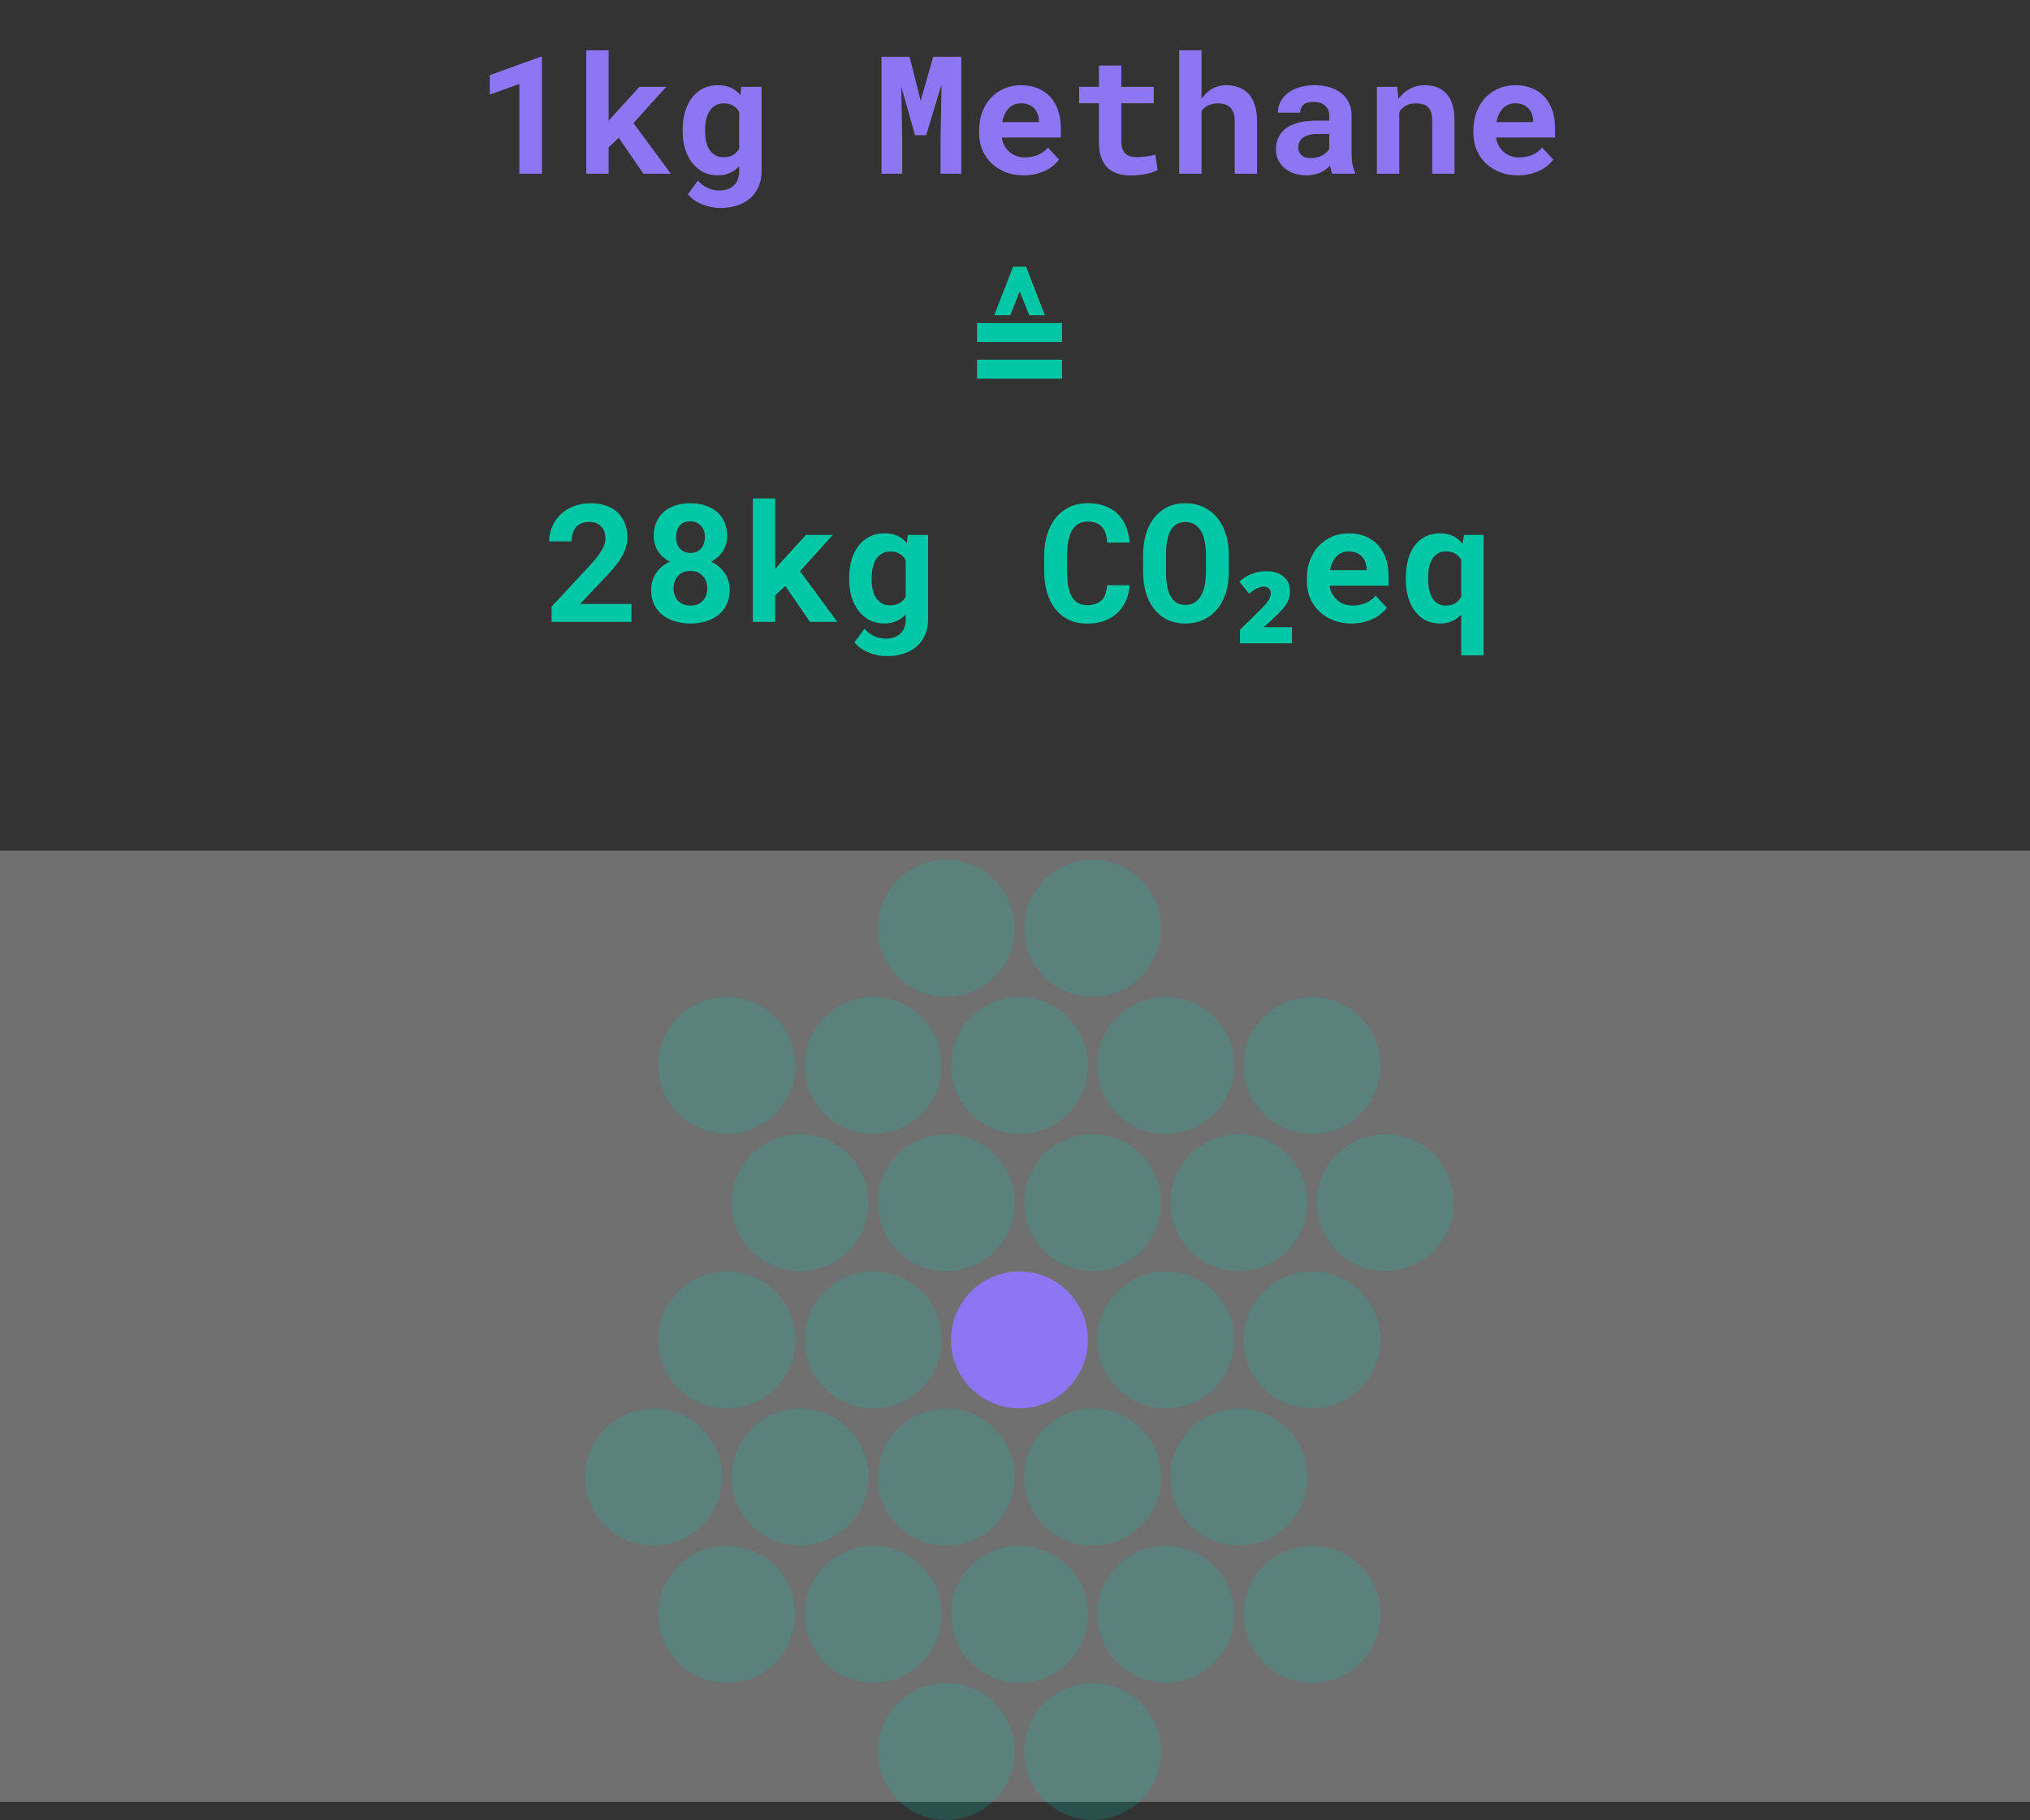 <svg width="222" height="199" viewBox="0 0 222 199" fill="none" xmlns="http://www.w3.org/2000/svg">
<rect x="0" y="0" width="222" height="199" fill="#333333" stroke="none"/>
<rect y="93.013" width="222" height="104.015" fill="white" fill-opacity="0.3"/>
<ellipse cx="79.486" cy="116.502" rx="7.486" ry="7.487" fill="#00C7A5" fill-opacity="0.2"/>
<ellipse cx="79.486" cy="146.507" rx="7.486" ry="7.487" fill="#00C7A5" fill-opacity="0.2"/>
<ellipse cx="87.486" cy="131.505" rx="7.486" ry="7.487" fill="#00C7A5" fill-opacity="0.2"/>
<ellipse cx="143.486" cy="176.511" rx="7.486" ry="7.487" fill="#00C7A5" fill-opacity="0.2"/>
<ellipse cx="103.486" cy="131.505" rx="7.486" ry="7.487" fill="#00C7A5" fill-opacity="0.2"/>
<ellipse cx="87.486" cy="161.509" rx="7.486" ry="7.487" fill="#00C7A5" fill-opacity="0.2"/>
<ellipse cx="95.486" cy="116.502" rx="7.486" ry="7.487" fill="#00C7A5" fill-opacity="0.2"/>
<ellipse cx="95.486" cy="146.507" rx="7.486" ry="7.487" fill="#00C7A5" fill-opacity="0.2"/>
<ellipse cx="95.486" cy="176.511" rx="7.486" ry="7.487" fill="#00C7A5" fill-opacity="0.2"/>
<ellipse cx="119.486" cy="101.5" rx="7.486" ry="7.487" fill="#00C7A5" fill-opacity="0.2"/>
<ellipse cx="119.486" cy="131.505" rx="7.486" ry="7.487" fill="#00C7A5" fill-opacity="0.2"/>
<ellipse cx="103.486" cy="161.509" rx="7.486" ry="7.487" fill="#00C7A5" fill-opacity="0.2"/>
<ellipse cx="111.486" cy="116.502" rx="7.486" ry="7.487" fill="#00C7A5" fill-opacity="0.2"/>
<ellipse cx="111.486" cy="146.507" rx="7.486" ry="7.487" fill="#8D75F3"/>
<ellipse cx="111.486" cy="176.511" rx="7.486" ry="7.487" fill="#00C7A5" fill-opacity="0.2"/>
<ellipse cx="135.486" cy="131.505" rx="7.486" ry="7.487" fill="#00C7A5" fill-opacity="0.2"/>
<ellipse cx="119.486" cy="161.509" rx="7.486" ry="7.487" fill="#00C7A5" fill-opacity="0.2"/>
<ellipse cx="127.486" cy="116.502" rx="7.486" ry="7.487" fill="#00C7A5" fill-opacity="0.2"/>
<ellipse cx="127.486" cy="146.507" rx="7.486" ry="7.487" fill="#00C7A5" fill-opacity="0.2"/>
<ellipse cx="127.486" cy="176.511" rx="7.486" ry="7.487" fill="#00C7A5" fill-opacity="0.2"/>
<ellipse cx="143.486" cy="116.502" rx="7.486" ry="7.487" fill="#00C7A5" fill-opacity="0.2"/>
<ellipse cx="103.486" cy="191.513" rx="7.486" ry="7.487" fill="#00C7A5" fill-opacity="0.2"/>
<ellipse cx="151.486" cy="131.505" rx="7.486" ry="7.487" fill="#00C7A5" fill-opacity="0.2"/>
<ellipse cx="135.486" cy="161.509" rx="7.486" ry="7.487" fill="#00C7A5" fill-opacity="0.2"/>
<ellipse cx="79.486" cy="176.511" rx="7.486" ry="7.487" fill="#00C7A5" fill-opacity="0.2"/>
<ellipse cx="143.486" cy="146.507" rx="7.486" ry="7.487" fill="#00C7A5" fill-opacity="0.2"/>
<ellipse cx="119.486" cy="191.513" rx="7.486" ry="7.487" fill="#00C7A5" fill-opacity="0.2"/>
<ellipse cx="103.486" cy="101.5" rx="7.486" ry="7.487" fill="#00C7A5" fill-opacity="0.2"/>
<ellipse cx="71.486" cy="161.509" rx="7.486" ry="7.487" fill="#00C7A5" fill-opacity="0.2"/>
<path d="M59.267 19H56.797V9.183L53.562 10.343V8.216L59.135 6.203H59.267V19ZM67.669 15.071L66.561 16.1V19H64.118V5.5H66.561V13.217L67.3 12.373L69.928 9.49H72.863L69.277 13.454L73.364 19H70.367L67.669 15.071ZM74.656 14.175C74.656 13.454 74.744 12.795 74.92 12.197C75.102 11.6 75.359 11.087 75.693 10.659C76.027 10.231 76.432 9.9 76.906 9.666C77.381 9.432 77.917 9.314 78.515 9.314C79.071 9.314 79.549 9.408 79.947 9.596C80.346 9.783 80.686 10.05 80.967 10.396L81.064 9.49H83.287V18.692C83.287 19.337 83.176 19.911 82.953 20.415C82.736 20.919 82.429 21.344 82.03 21.689C81.638 22.035 81.163 22.296 80.606 22.472C80.056 22.653 79.446 22.744 78.778 22.744C78.491 22.744 78.184 22.715 77.856 22.656C77.527 22.598 77.202 22.507 76.88 22.384C76.558 22.261 76.253 22.102 75.966 21.909C75.679 21.722 75.433 21.496 75.228 21.232L76.326 19.747C76.637 20.099 76.988 20.365 77.381 20.547C77.773 20.734 78.198 20.828 78.655 20.828C79.341 20.828 79.874 20.644 80.255 20.274C80.642 19.911 80.835 19.393 80.835 18.719V18.174C80.548 18.49 80.211 18.736 79.824 18.912C79.443 19.088 79.001 19.176 78.497 19.176C77.905 19.176 77.372 19.056 76.897 18.815C76.429 18.569 76.027 18.232 75.693 17.805C75.359 17.377 75.102 16.87 74.92 16.284C74.744 15.692 74.656 15.051 74.656 14.359V14.175ZM77.108 14.359C77.108 14.758 77.147 15.13 77.223 15.476C77.305 15.815 77.428 16.114 77.592 16.372C77.756 16.624 77.964 16.823 78.216 16.97C78.468 17.116 78.767 17.189 79.112 17.189C79.54 17.189 79.892 17.107 80.167 16.943C80.448 16.779 80.671 16.551 80.835 16.258V12.232C80.671 11.934 80.448 11.705 80.167 11.547C79.892 11.383 79.546 11.301 79.13 11.301C78.784 11.301 78.485 11.377 78.233 11.529C77.981 11.676 77.77 11.881 77.601 12.145C77.436 12.402 77.314 12.707 77.231 13.059C77.149 13.404 77.108 13.776 77.108 14.175V14.359ZM99.468 6.203L100.681 11.011L102.061 6.203H105.128V19H102.86V15.212L102.966 9.227L101.287 14.781H100.065L98.562 9.464L98.668 15.212V19H96.4V6.203H99.468ZM111.948 19.176C111.216 19.176 110.551 19.056 109.953 18.815C109.355 18.575 108.843 18.25 108.415 17.84C107.987 17.424 107.656 16.938 107.422 16.381C107.193 15.818 107.079 15.218 107.079 14.579V14.227C107.079 13.501 107.193 12.839 107.422 12.241C107.65 11.638 107.97 11.119 108.38 10.685C108.79 10.252 109.276 9.915 109.839 9.675C110.401 9.435 111.014 9.314 111.676 9.314C112.361 9.314 112.971 9.429 113.504 9.657C114.043 9.88 114.497 10.196 114.866 10.606C115.241 11.017 115.525 11.512 115.719 12.092C115.912 12.666 116.009 13.302 116.009 13.999V15.036H109.558C109.604 15.358 109.698 15.654 109.839 15.924C109.985 16.188 110.17 16.416 110.393 16.609C110.615 16.803 110.87 16.952 111.157 17.058C111.444 17.163 111.758 17.216 112.098 17.216C112.338 17.216 112.575 17.192 112.81 17.145C113.05 17.099 113.278 17.031 113.495 16.943C113.712 16.85 113.914 16.735 114.102 16.601C114.289 16.466 114.453 16.308 114.594 16.126L115.815 17.444C115.663 17.661 115.464 17.875 115.218 18.086C114.978 18.291 114.69 18.476 114.356 18.64C114.028 18.798 113.662 18.927 113.258 19.026C112.854 19.126 112.417 19.176 111.948 19.176ZM111.658 11.292C111.383 11.292 111.131 11.342 110.902 11.441C110.674 11.535 110.472 11.673 110.296 11.854C110.126 12.036 109.982 12.253 109.865 12.505C109.748 12.757 109.66 13.038 109.602 13.349H113.609V13.155C113.598 12.898 113.548 12.654 113.46 12.426C113.372 12.197 113.246 12.001 113.082 11.837C112.918 11.667 112.716 11.535 112.476 11.441C112.241 11.342 111.969 11.292 111.658 11.292ZM122.627 7.161V9.49H126.178V11.292H122.627V15.379C122.627 15.725 122.665 16.015 122.741 16.249C122.823 16.477 122.938 16.662 123.084 16.803C123.23 16.938 123.406 17.034 123.611 17.093C123.822 17.151 124.057 17.181 124.314 17.181C124.502 17.181 124.692 17.172 124.886 17.154C125.085 17.137 125.272 17.116 125.448 17.093C125.63 17.064 125.797 17.034 125.949 17.005C126.107 16.976 126.242 16.946 126.354 16.917L126.591 18.596C126.421 18.695 126.222 18.783 125.993 18.859C125.765 18.93 125.521 18.988 125.264 19.035C125.006 19.082 124.736 19.117 124.455 19.141C124.18 19.17 123.907 19.185 123.638 19.185C123.116 19.185 122.642 19.117 122.214 18.982C121.792 18.842 121.429 18.628 121.124 18.341C120.825 18.048 120.594 17.679 120.43 17.233C120.266 16.782 120.184 16.243 120.184 15.616V11.292H118.013V9.49H120.184V7.161H122.627ZM131.398 10.8C131.715 10.337 132.099 9.974 132.55 9.71C133.007 9.446 133.517 9.314 134.079 9.314C134.577 9.314 135.034 9.391 135.45 9.543C135.866 9.689 136.224 9.921 136.522 10.237C136.821 10.554 137.053 10.961 137.217 11.459C137.387 11.951 137.472 12.546 137.472 13.243V19H135.028V13.226C135.028 12.886 134.984 12.593 134.896 12.347C134.814 12.101 134.694 11.901 134.536 11.749C134.378 11.597 134.188 11.485 133.965 11.415C133.742 11.339 133.49 11.301 133.209 11.301C132.799 11.301 132.441 11.374 132.137 11.521C131.838 11.667 131.592 11.872 131.398 12.136V19H128.955V5.5H131.398V10.8ZM145.707 19C145.648 18.883 145.599 18.748 145.558 18.596C145.517 18.443 145.481 18.282 145.452 18.112C145.317 18.259 145.162 18.396 144.986 18.525C144.811 18.654 144.614 18.769 144.397 18.868C144.187 18.962 143.952 19.035 143.694 19.088C143.437 19.146 143.158 19.176 142.859 19.176C142.373 19.176 141.925 19.105 141.515 18.965C141.11 18.824 140.762 18.628 140.469 18.376C140.176 18.124 139.947 17.825 139.783 17.48C139.619 17.128 139.537 16.747 139.537 16.337C139.537 15.335 139.909 14.562 140.653 14.017C141.403 13.466 142.52 13.19 144.002 13.19H145.364V12.628C145.364 12.171 145.215 11.81 144.916 11.547C144.617 11.277 144.187 11.143 143.624 11.143C143.126 11.143 142.763 11.251 142.534 11.468C142.306 11.679 142.191 11.963 142.191 12.32H139.748C139.748 11.916 139.836 11.532 140.012 11.169C140.193 10.806 140.454 10.486 140.794 10.211C141.14 9.936 141.559 9.719 142.051 9.561C142.549 9.396 143.117 9.314 143.756 9.314C144.33 9.314 144.863 9.385 145.355 9.525C145.854 9.666 146.284 9.874 146.647 10.149C147.011 10.425 147.295 10.773 147.5 11.195C147.705 11.611 147.808 12.095 147.808 12.646V16.724C147.808 17.233 147.84 17.655 147.904 17.989C147.969 18.323 148.062 18.61 148.186 18.851V19H145.707ZM143.378 17.286C143.624 17.286 143.853 17.257 144.063 17.198C144.274 17.14 144.465 17.064 144.635 16.97C144.805 16.876 144.951 16.77 145.074 16.653C145.197 16.53 145.294 16.407 145.364 16.284V14.649H144.116C143.735 14.649 143.41 14.688 143.141 14.764C142.871 14.834 142.651 14.937 142.481 15.071C142.312 15.2 142.186 15.358 142.104 15.546C142.021 15.727 141.98 15.927 141.98 16.144C141.98 16.472 142.095 16.744 142.323 16.961C142.558 17.178 142.909 17.286 143.378 17.286ZM152.791 9.49L152.94 10.809C153.28 10.334 153.693 9.968 154.18 9.71C154.666 9.446 155.205 9.314 155.797 9.314C156.277 9.314 156.717 9.385 157.115 9.525C157.514 9.666 157.856 9.892 158.144 10.202C158.437 10.507 158.662 10.902 158.82 11.389C158.984 11.869 159.066 12.455 159.066 13.146V19H156.623V13.182C156.623 12.807 156.579 12.499 156.491 12.259C156.409 12.013 156.289 11.819 156.131 11.679C155.973 11.538 155.782 11.441 155.56 11.389C155.337 11.33 155.085 11.301 154.804 11.301C154.388 11.301 154.033 11.386 153.74 11.556C153.447 11.72 153.21 11.948 153.028 12.241V19H150.576V9.49H152.791ZM166.001 19.176C165.269 19.176 164.604 19.056 164.006 18.815C163.408 18.575 162.896 18.25 162.468 17.84C162.04 17.424 161.709 16.938 161.475 16.381C161.246 15.818 161.132 15.218 161.132 14.579V14.227C161.132 13.501 161.246 12.839 161.475 12.241C161.703 11.638 162.022 11.119 162.433 10.685C162.843 10.252 163.329 9.915 163.892 9.675C164.454 9.435 165.066 9.314 165.729 9.314C166.414 9.314 167.023 9.429 167.557 9.657C168.096 9.88 168.55 10.196 168.919 10.606C169.294 11.017 169.578 11.512 169.771 12.092C169.965 12.666 170.062 13.302 170.062 13.999V15.036H163.61C163.657 15.358 163.751 15.654 163.892 15.924C164.038 16.188 164.223 16.416 164.445 16.609C164.668 16.803 164.923 16.952 165.21 17.058C165.497 17.163 165.811 17.216 166.15 17.216C166.391 17.216 166.628 17.192 166.862 17.145C167.103 17.099 167.331 17.031 167.548 16.943C167.765 16.85 167.967 16.735 168.154 16.601C168.342 16.466 168.506 16.308 168.646 16.126L169.868 17.444C169.716 17.661 169.517 17.875 169.271 18.086C169.03 18.291 168.743 18.476 168.409 18.64C168.081 18.798 167.715 18.927 167.311 19.026C166.906 19.126 166.47 19.176 166.001 19.176ZM165.711 11.292C165.436 11.292 165.184 11.342 164.955 11.441C164.727 11.535 164.524 11.673 164.349 11.854C164.179 12.036 164.035 12.253 163.918 12.505C163.801 12.757 163.713 13.038 163.654 13.349H167.662V13.155C167.65 12.898 167.601 12.654 167.513 12.426C167.425 12.197 167.299 12.001 167.135 11.837C166.971 11.667 166.769 11.535 166.528 11.441C166.294 11.342 166.021 11.292 165.711 11.292Z" fill="#8D75F3"/>
<path d="M106.851 39.324H116.141V41.407H106.851V39.324ZM106.851 35.325H116.141V37.391H106.851V35.325ZM108.731 34.464L110.788 29.164H112.212L114.26 34.464H112.555L111.509 31.845L110.489 34.464H108.731ZM69.049 68H60.321V66.33L64.461 61.883C64.783 61.531 65.056 61.212 65.278 60.925C65.501 60.638 65.68 60.377 65.814 60.143C65.955 59.902 66.055 59.68 66.113 59.475C66.178 59.27 66.21 59.07 66.21 58.877C66.21 58.59 66.169 58.335 66.087 58.112C66.005 57.89 65.888 57.702 65.735 57.55C65.589 57.392 65.41 57.272 65.199 57.19C64.994 57.107 64.766 57.066 64.514 57.066C63.84 57.066 63.336 57.254 63.002 57.629C62.674 58.004 62.51 58.528 62.51 59.202H60.058C60.058 58.634 60.166 58.098 60.383 57.594C60.6 57.084 60.904 56.639 61.297 56.258C61.695 55.877 62.173 55.578 62.73 55.361C63.292 55.139 63.913 55.027 64.593 55.027C65.243 55.027 65.817 55.118 66.315 55.3C66.819 55.481 67.238 55.736 67.572 56.065C67.912 56.393 68.17 56.788 68.346 57.251C68.522 57.708 68.609 58.215 68.609 58.772C68.609 59.193 68.542 59.598 68.407 59.984C68.278 60.365 68.091 60.743 67.845 61.118C67.605 61.493 67.314 61.877 66.975 62.27C66.635 62.656 66.257 63.063 65.841 63.491L63.433 66.04H69.049V68ZM79.525 58.605C79.525 59.226 79.367 59.779 79.051 60.266C78.74 60.746 78.312 61.13 77.768 61.417C78.389 61.71 78.881 62.12 79.244 62.648C79.613 63.175 79.798 63.793 79.798 64.502C79.798 65.106 79.686 65.636 79.464 66.093C79.247 66.55 78.945 66.934 78.559 67.244C78.178 67.549 77.727 67.78 77.205 67.939C76.684 68.097 76.121 68.176 75.518 68.176C74.908 68.176 74.34 68.097 73.812 67.939C73.291 67.78 72.837 67.549 72.45 67.244C72.064 66.934 71.759 66.55 71.536 66.093C71.319 65.636 71.211 65.106 71.211 64.502C71.211 64.15 71.258 63.819 71.352 63.509C71.451 63.192 71.589 62.905 71.765 62.648C71.94 62.384 72.151 62.149 72.397 61.944C72.649 61.733 72.931 61.555 73.241 61.408C72.696 61.127 72.269 60.746 71.958 60.266C71.647 59.779 71.492 59.226 71.492 58.605C71.492 58.024 71.592 57.515 71.791 57.075C71.99 56.63 72.266 56.255 72.617 55.95C72.975 55.645 73.397 55.417 73.883 55.265C74.375 55.106 74.911 55.027 75.491 55.027C76.071 55.027 76.607 55.106 77.1 55.265C77.592 55.417 78.017 55.645 78.374 55.95C78.737 56.255 79.019 56.63 79.218 57.075C79.423 57.515 79.525 58.024 79.525 58.605ZM77.346 64.335C77.346 64.042 77.302 63.778 77.214 63.544C77.126 63.31 77 63.11 76.836 62.946C76.678 62.776 76.484 62.648 76.256 62.56C76.033 62.472 75.781 62.428 75.5 62.428C75.219 62.428 74.964 62.472 74.735 62.56C74.513 62.648 74.322 62.776 74.164 62.946C74.006 63.11 73.883 63.31 73.795 63.544C73.707 63.778 73.663 64.042 73.663 64.335C73.663 64.921 73.83 65.381 74.164 65.715C74.498 66.049 74.949 66.216 75.518 66.216C75.787 66.216 76.033 66.175 76.256 66.093C76.478 66.005 76.669 65.879 76.827 65.715C76.991 65.551 77.117 65.355 77.205 65.126C77.299 64.892 77.346 64.628 77.346 64.335ZM77.091 58.719C77.091 58.461 77.053 58.227 76.977 58.016C76.9 57.805 76.792 57.626 76.651 57.48C76.517 57.327 76.35 57.21 76.15 57.128C75.957 57.046 75.737 57.005 75.491 57.005C74.993 57.005 74.609 57.157 74.34 57.462C74.07 57.767 73.936 58.185 73.936 58.719C73.936 58.977 73.971 59.214 74.041 59.431C74.111 59.642 74.214 59.823 74.349 59.976C74.489 60.128 74.656 60.248 74.85 60.336C75.049 60.418 75.272 60.459 75.518 60.459C75.764 60.459 75.983 60.418 76.177 60.336C76.37 60.248 76.534 60.128 76.669 59.976C76.804 59.823 76.906 59.642 76.977 59.431C77.053 59.214 77.091 58.977 77.091 58.719ZM85.88 64.071L84.772 65.1V68H82.329V54.5H84.772V62.217L85.511 61.373L88.139 58.49H91.074L87.488 62.454L91.575 68H88.578L85.88 64.071ZM92.867 63.175C92.867 62.454 92.955 61.795 93.131 61.197C93.312 60.6 93.57 60.087 93.904 59.659C94.238 59.231 94.643 58.9 95.117 58.666C95.592 58.432 96.128 58.315 96.726 58.315C97.282 58.315 97.76 58.408 98.158 58.596C98.557 58.783 98.897 59.05 99.178 59.395L99.274 58.49H101.498V67.692C101.498 68.337 101.387 68.911 101.164 69.415C100.947 69.919 100.64 70.344 100.241 70.689C99.849 71.035 99.374 71.296 98.817 71.472C98.267 71.653 97.657 71.744 96.989 71.744C96.702 71.744 96.394 71.715 96.066 71.656C95.738 71.598 95.413 71.507 95.091 71.384C94.769 71.261 94.464 71.103 94.177 70.909C93.89 70.722 93.644 70.496 93.439 70.232L94.537 68.747C94.848 69.099 95.199 69.365 95.592 69.547C95.984 69.734 96.409 69.828 96.866 69.828C97.552 69.828 98.085 69.644 98.466 69.274C98.853 68.911 99.046 68.393 99.046 67.719V67.174C98.759 67.49 98.422 67.736 98.035 67.912C97.654 68.088 97.212 68.176 96.708 68.176C96.116 68.176 95.583 68.056 95.108 67.815C94.64 67.569 94.238 67.232 93.904 66.805C93.57 66.377 93.312 65.87 93.131 65.284C92.955 64.692 92.867 64.051 92.867 63.359V63.175ZM95.319 63.359C95.319 63.758 95.357 64.13 95.434 64.476C95.516 64.815 95.639 65.114 95.803 65.372C95.967 65.624 96.175 65.823 96.427 65.97C96.679 66.116 96.978 66.189 97.323 66.189C97.751 66.189 98.103 66.107 98.378 65.943C98.659 65.779 98.882 65.551 99.046 65.258V61.232C98.882 60.934 98.659 60.705 98.378 60.547C98.103 60.383 97.757 60.301 97.341 60.301C96.995 60.301 96.696 60.377 96.444 60.529C96.192 60.676 95.981 60.881 95.811 61.145C95.647 61.402 95.524 61.707 95.442 62.059C95.36 62.404 95.319 62.776 95.319 63.175V63.359ZM123.532 63.992C123.491 64.637 123.351 65.217 123.11 65.732C122.876 66.248 122.56 66.688 122.161 67.051C121.763 67.414 121.288 67.695 120.737 67.894C120.187 68.088 119.577 68.185 118.909 68.185C118.153 68.185 117.482 68.047 116.896 67.772C116.311 67.49 115.818 67.101 115.42 66.603C115.021 66.099 114.717 65.495 114.506 64.792C114.295 64.089 114.189 63.315 114.189 62.472V60.749C114.189 59.899 114.301 59.123 114.523 58.42C114.746 57.717 115.062 57.113 115.473 56.609C115.883 56.105 116.378 55.716 116.958 55.44C117.544 55.159 118.2 55.019 118.927 55.019C119.63 55.019 120.254 55.118 120.799 55.317C121.35 55.517 121.818 55.801 122.205 56.17C122.592 56.539 122.896 56.99 123.119 57.523C123.342 58.057 123.482 58.657 123.541 59.325H121.08C121.057 58.944 120.998 58.61 120.904 58.323C120.816 58.036 120.685 57.799 120.509 57.611C120.339 57.418 120.122 57.274 119.858 57.181C119.601 57.081 119.29 57.031 118.927 57.031C118.546 57.031 118.215 57.113 117.934 57.277C117.652 57.441 117.418 57.682 117.23 57.998C117.049 58.315 116.914 58.704 116.826 59.167C116.738 59.624 116.694 60.145 116.694 60.731V62.472C116.694 63.731 116.87 64.663 117.222 65.267C117.579 65.87 118.142 66.172 118.909 66.172C119.554 66.172 120.063 66.002 120.438 65.662C120.813 65.316 121.021 64.76 121.062 63.992H123.532ZM134.387 62.542C134.387 63.362 134.278 64.118 134.062 64.81C133.845 65.501 133.531 66.096 133.121 66.594C132.711 67.092 132.21 67.481 131.618 67.763C131.032 68.038 130.37 68.176 129.632 68.176C128.894 68.176 128.237 68.038 127.663 67.763C127.089 67.481 126.605 67.092 126.213 66.594C125.82 66.09 125.521 65.495 125.316 64.81C125.111 64.118 125.009 63.362 125.009 62.542V60.679C125.009 59.858 125.111 59.102 125.316 58.411C125.521 57.72 125.82 57.125 126.213 56.627C126.605 56.123 127.086 55.73 127.654 55.449C128.229 55.168 128.885 55.027 129.623 55.027C130.367 55.027 131.032 55.168 131.618 55.449C132.21 55.73 132.711 56.123 133.121 56.627C133.531 57.125 133.845 57.72 134.062 58.411C134.278 59.102 134.387 59.858 134.387 60.679V62.542ZM131.882 60.661C131.882 60.14 131.838 59.659 131.75 59.22C131.668 58.78 131.536 58.402 131.354 58.086C131.173 57.77 130.938 57.523 130.651 57.348C130.37 57.166 130.027 57.075 129.623 57.075C129.225 57.075 128.891 57.166 128.621 57.348C128.352 57.523 128.135 57.77 127.971 58.086C127.807 58.402 127.689 58.78 127.619 59.22C127.549 59.659 127.514 60.14 127.514 60.661V62.542C127.514 63.058 127.549 63.535 127.619 63.975C127.689 64.414 127.807 64.795 127.971 65.117C128.135 65.439 128.352 65.691 128.621 65.873C128.891 66.055 129.228 66.145 129.632 66.145C130.03 66.145 130.37 66.055 130.651 65.873C130.938 65.691 131.17 65.442 131.346 65.126C131.527 64.804 131.662 64.423 131.75 63.983C131.838 63.544 131.882 63.063 131.882 62.542V60.661ZM141.29 70.34H135.602V68.864L137.564 66.938C138.104 66.41 138.47 66.008 138.662 65.732C138.866 65.444 138.968 65.144 138.968 64.832C138.968 64.616 138.896 64.448 138.752 64.328C138.62 64.208 138.434 64.148 138.194 64.148C137.726 64.148 137.198 64.406 136.61 64.922L135.53 63.59C135.914 63.254 136.34 62.984 136.808 62.78C137.288 62.564 137.846 62.456 138.482 62.456C139.262 62.456 139.886 62.648 140.354 63.032C140.834 63.404 141.074 63.944 141.074 64.652C141.074 65.192 140.924 65.684 140.624 66.128C140.324 66.572 139.82 67.112 139.112 67.748L138.194 68.576H141.29V70.34ZM147.79 68.176C147.058 68.176 146.393 68.056 145.795 67.815C145.197 67.575 144.685 67.25 144.257 66.84C143.829 66.424 143.498 65.938 143.264 65.381C143.035 64.818 142.921 64.218 142.921 63.579V63.227C142.921 62.501 143.035 61.839 143.264 61.241C143.492 60.638 143.812 60.119 144.222 59.685C144.632 59.252 145.118 58.915 145.681 58.675C146.243 58.435 146.855 58.315 147.518 58.315C148.203 58.315 148.812 58.429 149.346 58.657C149.885 58.88 150.339 59.196 150.708 59.606C151.083 60.017 151.367 60.512 151.561 61.092C151.754 61.666 151.851 62.302 151.851 62.999V64.036H145.399C145.446 64.358 145.54 64.654 145.681 64.924C145.827 65.188 146.012 65.416 146.234 65.609C146.457 65.803 146.712 65.952 146.999 66.058C147.286 66.163 147.6 66.216 147.939 66.216C148.18 66.216 148.417 66.192 148.651 66.145C148.892 66.099 149.12 66.031 149.337 65.943C149.554 65.85 149.756 65.735 149.943 65.601C150.131 65.466 150.295 65.308 150.436 65.126L151.657 66.444C151.505 66.661 151.306 66.875 151.06 67.086C150.819 67.291 150.532 67.476 150.198 67.64C149.87 67.798 149.504 67.927 149.1 68.026C148.695 68.126 148.259 68.176 147.79 68.176ZM147.5 60.292C147.225 60.292 146.973 60.342 146.744 60.441C146.516 60.535 146.313 60.673 146.138 60.855C145.968 61.036 145.824 61.253 145.707 61.505C145.59 61.757 145.502 62.038 145.443 62.349H149.451V62.155C149.439 61.898 149.39 61.654 149.302 61.426C149.214 61.197 149.088 61.001 148.924 60.837C148.76 60.667 148.558 60.535 148.317 60.441C148.083 60.342 147.811 60.292 147.5 60.292ZM153.74 63.166C153.74 62.445 153.822 61.786 153.986 61.188C154.15 60.591 154.391 60.081 154.707 59.659C155.029 59.231 155.422 58.9 155.885 58.666C156.354 58.432 156.89 58.315 157.493 58.315C158.032 58.315 158.501 58.414 158.899 58.613C159.304 58.812 159.652 59.094 159.945 59.457L160.095 58.49H162.248V71.656H159.796V67.191C159.509 67.508 159.175 67.751 158.794 67.921C158.413 68.091 157.974 68.176 157.476 68.176C156.878 68.176 156.348 68.056 155.885 67.815C155.422 67.569 155.032 67.232 154.716 66.805C154.399 66.371 154.156 65.861 153.986 65.275C153.822 64.684 153.74 64.042 153.74 63.351V63.166ZM156.184 63.351C156.184 63.743 156.219 64.112 156.289 64.458C156.359 64.804 156.471 65.108 156.623 65.372C156.775 65.63 156.972 65.835 157.212 65.987C157.458 66.14 157.754 66.216 158.1 66.216C158.527 66.216 158.876 66.131 159.146 65.961C159.421 65.791 159.638 65.557 159.796 65.258V61.215C159.638 60.922 159.421 60.696 159.146 60.538C158.876 60.374 158.533 60.292 158.117 60.292C157.771 60.292 157.476 60.368 157.229 60.52C156.989 60.667 156.79 60.869 156.632 61.127C156.479 61.385 156.365 61.69 156.289 62.041C156.219 62.387 156.184 62.762 156.184 63.166V63.351Z" fill="#00C7A5"/>
</svg>
